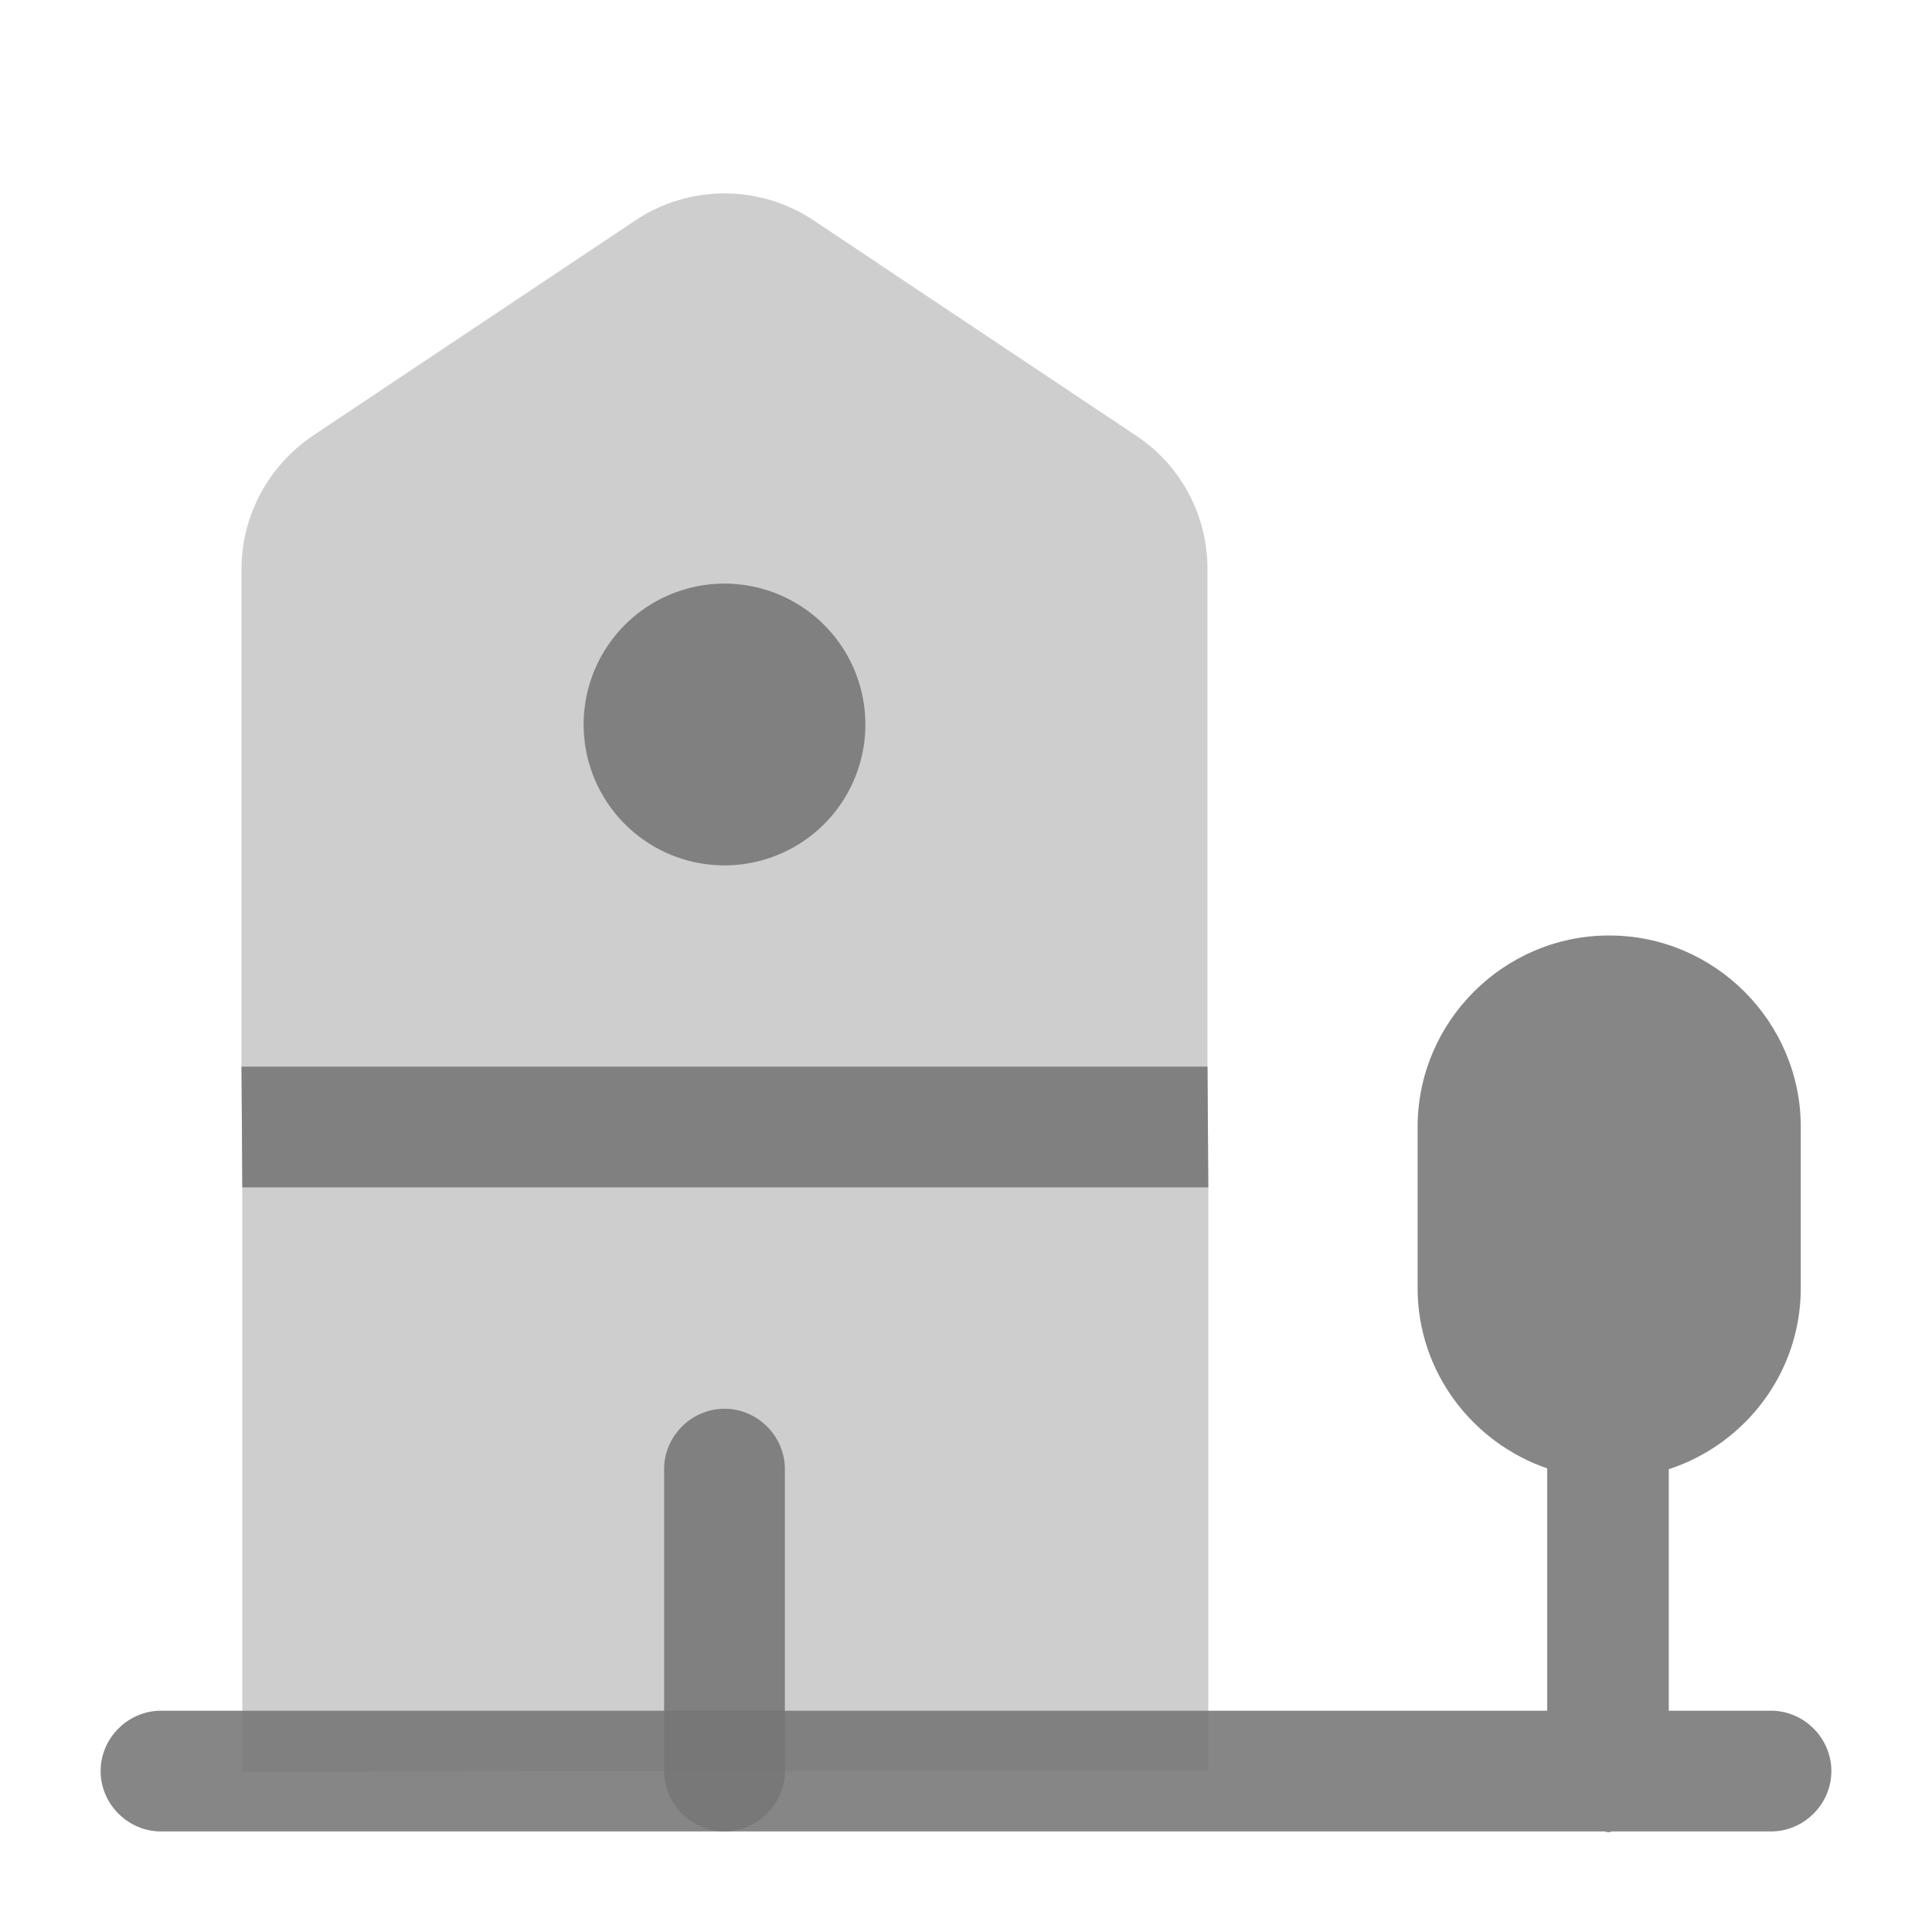 <svg xmlns:xlink="http://www.w3.org/1999/xlink" class="ant-dropdown-menu-item-icon" xmlns="http://www.w3.org/2000/svg" width="18" height="18" viewBox="0 0 24 24" fill="#767676"><path opacity=".4" d="M15.01 14.75v7.24l-12 .02v-7.26L3 13.25V7.07c0-.67.34-1.29.89-1.66l4-2.67c.67-.45 1.55-.45 2.22 0l4 2.67c.56.37.89.99.89 1.66v6.18l.01 1.5Z" fill="#767676" fill-opacity="0.88"></path><path d="M22 21.251h-1.27v-3c.95-.31 1.64-1.2 1.64-2.25v-2c0-1.31-1.07-2.38-2.38-2.38-1.31 0-2.38 1.07-2.38 2.38v2c0 1.04.68 1.92 1.61 2.24v3.01H2c-.41 0-.75.34-.75.75s.34.75.75.75h17.93c.02 0 .03.01.05.01.02 0 .03-.01.05-.01H22c.41 0 .75-.34.75-.75s-.34-.75-.75-.75Z" fill="#767676" fill-opacity="0.88"></path><path d="M15.01 14.75h-12L3 13.25h12l.01 1.5ZM9 22.75c-.41 0-.75-.34-.75-.75v-3.75c0-.41.34-.75.75-.75s.75.34.75.75V22c0 .41-.34.75-.75.75ZM9 10.75a1.75 1.75 0 1 0 0-3.5 1.75 1.75 0 0 0 0 3.5Z" fill="#767676" fill-opacity="0.88"></path></svg>